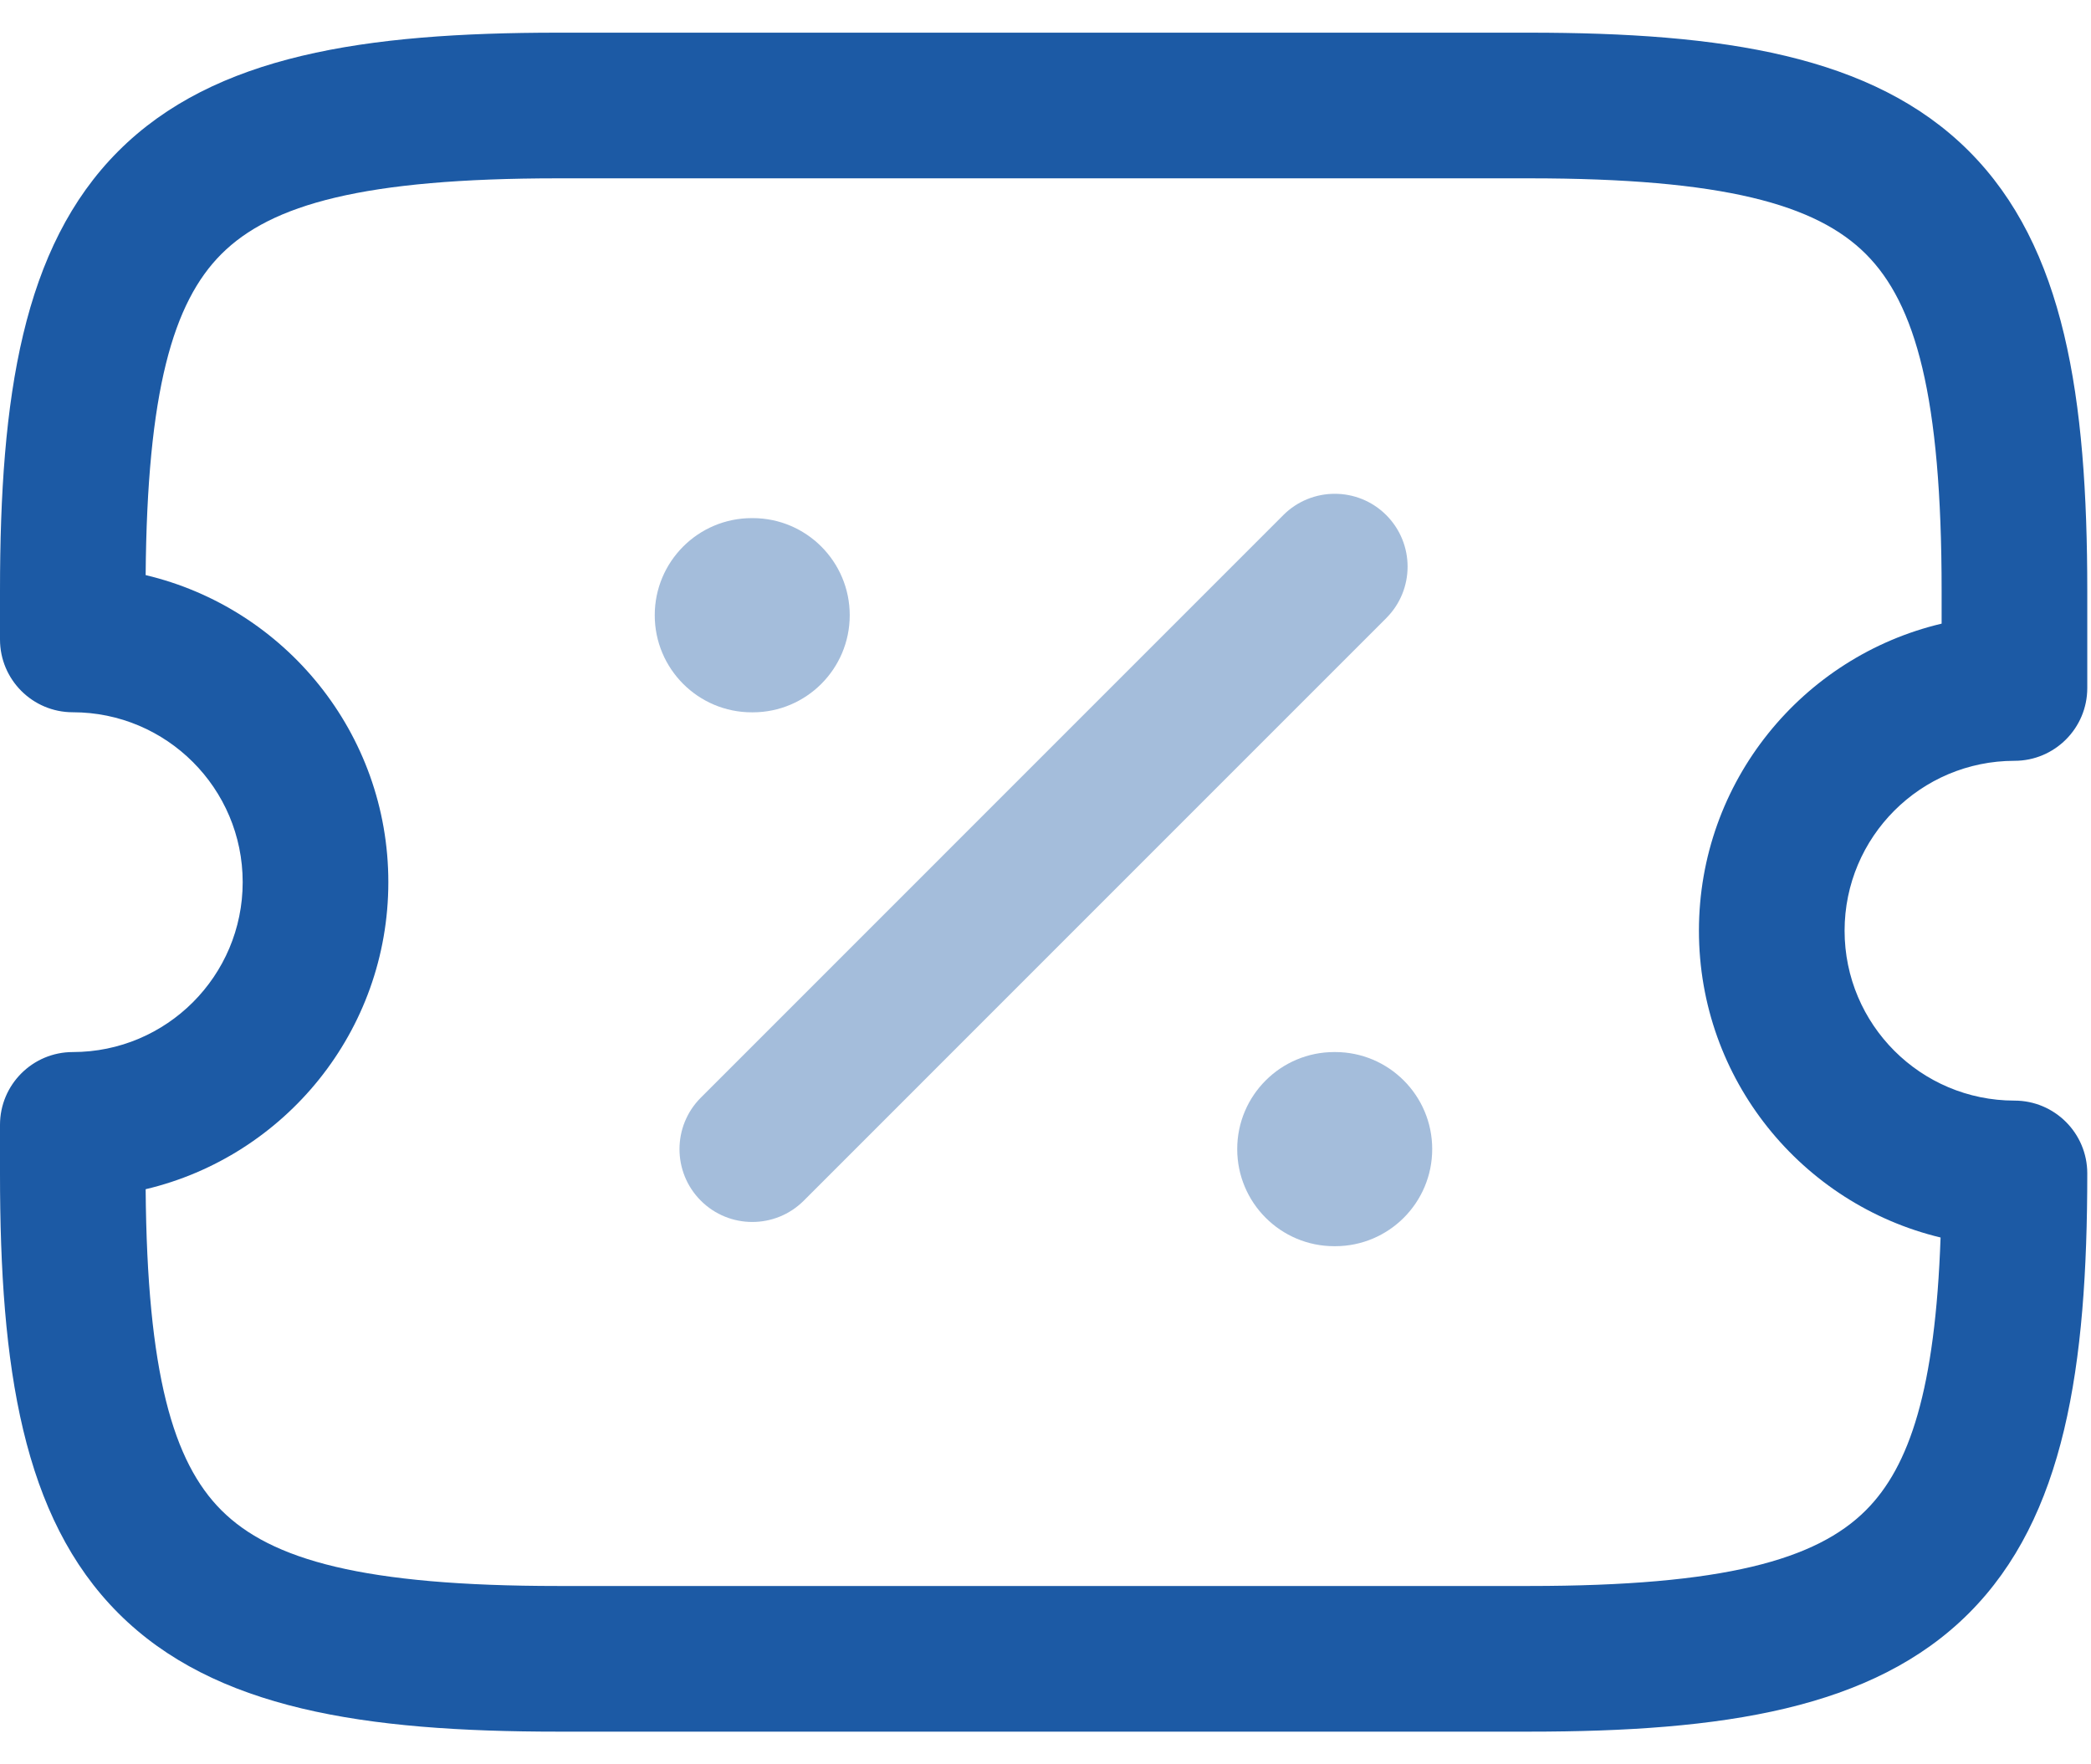 <svg width="32" height="27" viewBox="0 0 32 27" fill="none" xmlns="http://www.w3.org/2000/svg">
<path fill-rule="evenodd" clip-rule="evenodd" d="M1.812 2.312C3.281 0.843 5.579 0.5 8.543 0.5H23.4C26.363 0.5 28.662 0.843 30.131 2.312C31.599 3.781 31.943 6.079 31.943 9.043V10.529C31.943 11.144 31.444 11.643 30.829 11.643C29.394 11.643 28.229 12.808 28.229 14.243C28.229 15.678 29.394 16.843 30.829 16.843C31.444 16.843 31.943 17.342 31.943 17.957C31.943 20.921 31.599 23.219 30.131 24.688C28.662 26.157 26.363 26.5 23.4 26.5H8.543C5.579 26.5 3.281 26.157 1.812 24.688C0.343 23.219 0 20.921 0 17.957V17.214C0 16.599 0.499 16.1 1.114 16.1C2.549 16.1 3.714 14.935 3.714 13.5C3.714 12.065 2.549 10.9 1.114 10.9C0.499 10.9 0 10.401 0 9.786V9.043C0 6.079 0.343 3.781 1.812 2.312ZM2.229 8.801C4.358 9.305 5.943 11.218 5.943 13.5C5.943 15.782 4.358 17.695 2.229 18.199C2.251 21.014 2.649 22.373 3.388 23.112C4.148 23.872 5.563 24.271 8.543 24.271H23.4C26.379 24.271 27.795 23.872 28.555 23.112C29.226 22.441 29.616 21.258 29.698 18.938C27.577 18.429 26 16.519 26 14.243C26 11.961 27.585 10.047 29.714 9.544V9.043C29.714 6.063 29.315 4.648 28.555 3.888C27.795 3.128 26.379 2.729 23.4 2.729H8.543C5.563 2.729 4.148 3.128 3.388 3.888C2.649 4.627 2.251 5.986 2.229 8.801Z" fill="#1C5AA5"/>
<path opacity="0.4" fill-rule="evenodd" clip-rule="evenodd" d="M21.215 7.883C21.65 8.319 21.65 9.024 21.215 9.459L12.301 18.374C11.866 18.809 11.16 18.809 10.725 18.374C10.29 17.939 10.29 17.233 10.725 16.798L19.639 7.883C20.074 7.448 20.78 7.448 21.215 7.883Z" fill="#1C5AA5"/>
<path opacity="0.4" fill-rule="evenodd" clip-rule="evenodd" d="M18.934 17.585C18.934 16.765 19.599 16.1 20.419 16.1H20.433C21.253 16.1 21.918 16.765 21.918 17.585C21.918 18.406 21.253 19.071 20.433 19.071H20.419C19.599 19.071 18.934 18.406 18.934 17.585Z" fill="#1C5AA5"/>
<path opacity="0.4" fill-rule="evenodd" clip-rule="evenodd" d="M10.02 9.415C10.02 8.594 10.685 7.929 11.505 7.929H11.519C12.339 7.929 13.004 8.594 13.004 9.415C13.004 10.236 12.339 10.901 11.519 10.901H11.505C10.685 10.901 10.02 10.236 10.02 9.415Z" fill="#1C5AA5"/>
</svg>
